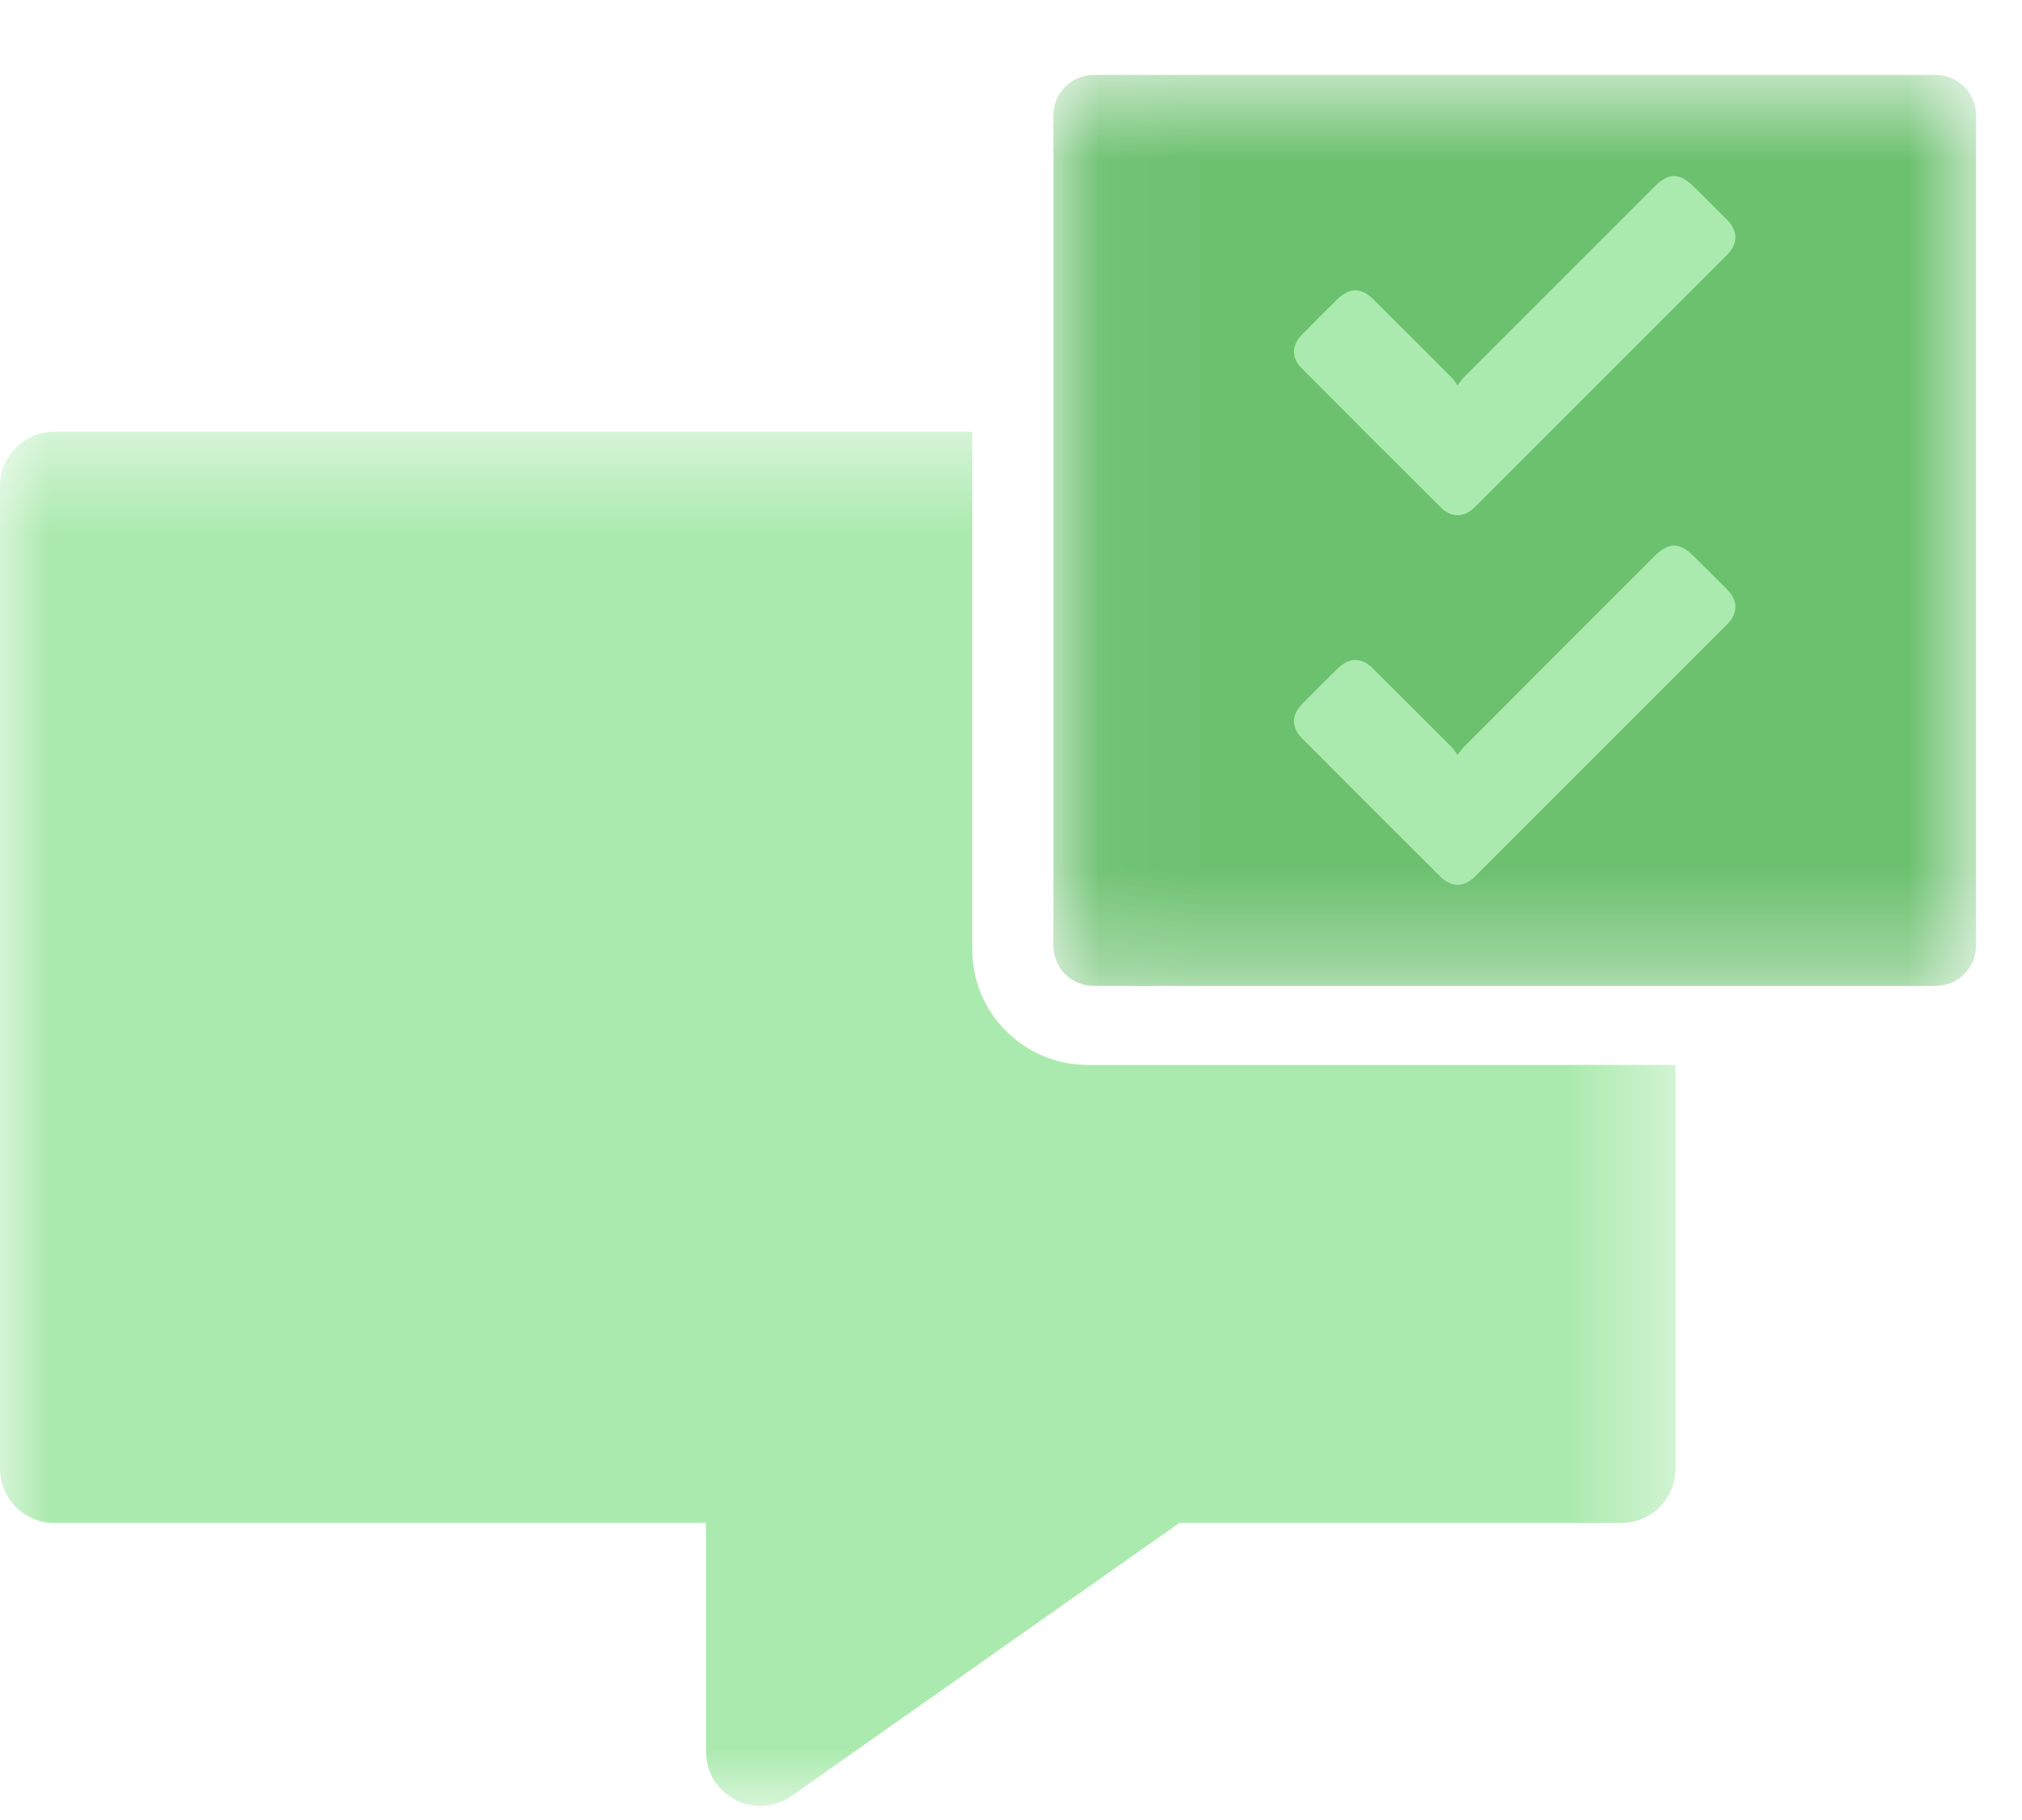 <?xml version="1.0" encoding="UTF-8"?>
<svg width="20px" height="18px" viewBox="0 0 20 18" version="1.1" xmlns="http://www.w3.org/2000/svg" xmlns:xlink="http://www.w3.org/1999/xlink">
    <!-- Generator: Sketch 51.2 (57519) - http://www.bohemiancoding.com/sketch -->
    <title>SMS survey</title>
    <desc>Created with Sketch.</desc>
    <defs>
        <polygon id="path-1" points="0.049 0.658 9.176 0.658 9.176 9.668 0.049 9.668"></polygon>
        <polygon id="path-3" points="0 0.483 16.573 0.483 16.573 14.074 0 14.074"></polygon>
    </defs>
    <g id="Final" stroke="none" stroke-width="1" fill="none" fill-rule="evenodd">
        <g id="Use-case-icons" transform="translate(-100, -51)">
            <g id="SMS-survey" transform="translate(100, 51)">
                <g id="Group-3" transform="translate(10.37, 0.083)">
                    <mask id="mask-2" fill="white">
                        <use xlink:href="#path-1"></use>
                    </mask>
                    <g id="Clip-2"></g>
                    <path d="M8.775,9.668 L0.449,9.668 C0.228,9.668 0.049,9.49 0.049,9.268 L0.049,1.058 C0.049,0.837 0.228,0.658 0.449,0.658 L8.775,0.658 C8.997,0.658 9.176,0.837 9.176,1.058 L9.176,9.268 C9.176,9.49 8.997,9.668 8.775,9.668" id="Fill-1" fill="#6CC16F" mask="url(#mask-2)"></path>
                </g>
                <path d="M14.417,7.467 C14.39,7.43 14.378,7.409 14.361,7.392 C14.101,7.132 13.842,6.872 13.581,6.613 C13.467,6.498 13.345,6.499 13.229,6.614 C13.111,6.73 12.994,6.847 12.878,6.965 C12.772,7.072 12.773,7.196 12.879,7.302 C13.333,7.758 13.788,8.213 14.244,8.667 C14.355,8.779 14.479,8.779 14.591,8.667 C15.421,7.838 16.252,7.007 17.081,6.178 C17.193,6.065 17.193,5.942 17.083,5.83 C16.972,5.719 16.863,5.609 16.751,5.499 C16.612,5.361 16.504,5.362 16.364,5.502 C15.735,6.13 15.108,6.758 14.48,7.387 C14.462,7.405 14.447,7.427 14.417,7.467" id="Fill-4" fill="#ABEAAE"></path>
                <path d="M14.417,3.812 C14.39,3.775 14.378,3.754 14.361,3.737 C14.101,3.477 13.842,3.217 13.581,2.958 C13.467,2.843 13.345,2.843 13.229,2.959 C13.111,3.075 12.994,3.191 12.878,3.31 C12.772,3.417 12.773,3.541 12.879,3.646 C13.333,4.103 13.788,4.557 14.244,5.011 C14.355,5.124 14.479,5.124 14.591,5.012 C15.421,4.183 16.252,3.352 17.081,2.522 C17.193,2.409 17.193,2.286 17.083,2.174 C16.972,2.064 16.863,1.954 16.751,1.844 C16.612,1.706 16.504,1.706 16.364,1.847 C15.735,2.474 15.108,3.103 14.48,3.731 C14.462,3.749 14.447,3.772 14.417,3.812" id="Fill-6" fill="#ABEAAE"></path>
                <g id="Group-10" transform="translate(0, 3.787)">
                    <mask id="mask-4" fill="white">
                        <use xlink:href="#path-3"></use>
                    </mask>
                    <g id="Clip-9"></g>
                    <path d="M10.759,6.745 C10.129,6.745 9.617,6.234 9.617,5.604 L9.617,0.483 L0.537,0.483 C0.24,0.483 0,0.723 0,1.019 L0,10.739 C0,11.035 0.24,11.275 0.537,11.275 L6.984,11.275 L6.984,13.537 C6.984,13.972 7.474,14.226 7.829,13.975 L11.665,11.275 L16.037,11.275 C16.332,11.275 16.573,11.035 16.573,10.739 L16.573,6.745 L10.759,6.745 Z" id="Fill-8" fill="#ABEAAE" mask="url(#mask-4)"></path>
                </g>
            </g>
        </g>
    </g>
</svg>